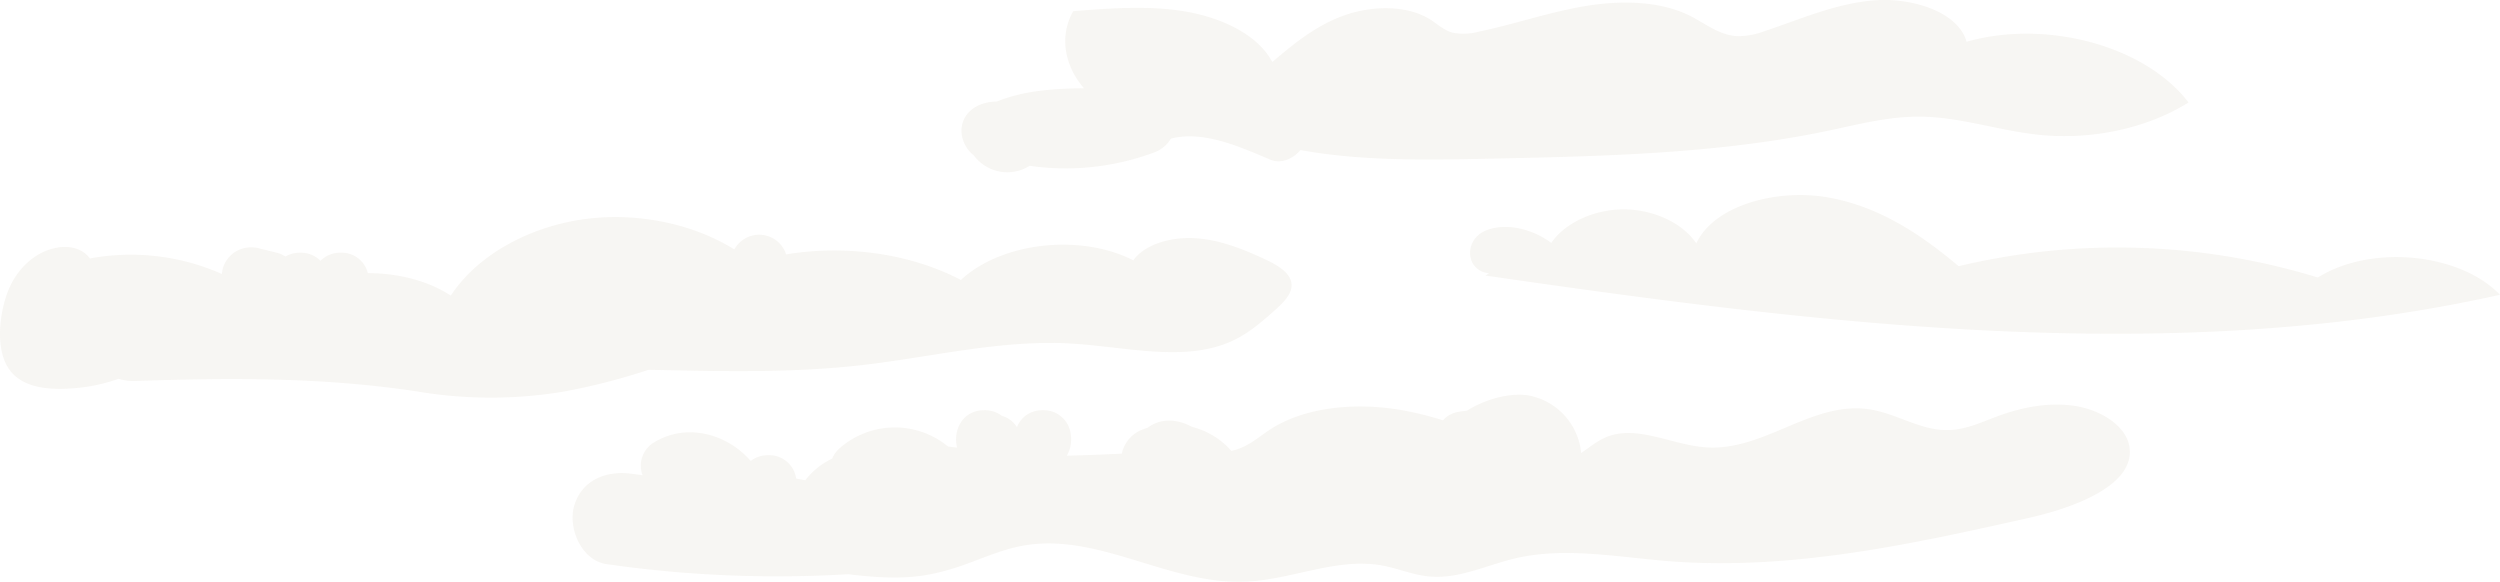<svg xmlns="http://www.w3.org/2000/svg" viewBox="0 0 640.168 148.984">
  <defs>
    <style>
      .cls-1 {
        opacity: 0.2;
      }

      .cls-2 {
        fill: #d8d1c1;
      }
    </style>
  </defs>
  <g id="bg_cloud" class="cls-1" transform="translate(0.007 -0.002)">
    <g id="グループ化_735" data-name="グループ化 735">
      <path id="パス_5" data-name="パス 5" class="cls-2" d="M531.24,103.94c-6.72-1.03-13.73.41-19.9,2.71-3.95,1.47-7.87,3.34-12.27,3.48-7.35.23-13.5-4.38-20.74-5.36-14.4-1.95-26.54,10.61-41.12,9.81-8.78-.48-17.67-5.78-25.56-2.78-2.57.98-4.61,2.74-6.78,4.22a16.576,16.576,0,0,0-13.24-14.71c-4.48-.85-11.06.71-15.98,3.86-.77.07-1.52.17-2.25.31a6.7,6.7,0,0,0-3.91,2.16,82.019,82.019,0,0,0-10.94-2.68c-11.44-1.93-24.34-.79-33.28,5-2.76,1.79-5.17,4.02-8.49,5.1a12.859,12.859,0,0,1-1.51.39c-.05-.06-.1-.13-.15-.19a19.88,19.88,0,0,0-9.9-5.95c-3.67-1.98-7.82-2.38-11.38.23-.38.13-.76.26-1.14.41a8.393,8.393,0,0,0-5.44,6.22c-4.7.21-9.39.43-14.08.51a8.356,8.356,0,0,0,.98-5.53,6.936,6.936,0,0,0-7.13-6.1,7.18,7.18,0,0,0-4.41,1.38,4.692,4.692,0,0,0-.54.46,7.071,7.071,0,0,0-1.68,2.5,6.584,6.584,0,0,0-3.85-2.89,7.149,7.149,0,0,0-4.5-1.45c-5.73,0-8.05,5.28-6.98,9.57-.77-.1-1.53-.18-2.3-.27a21.438,21.438,0,0,0-27.71.38,7.224,7.224,0,0,0-1.98,2.72,18.756,18.756,0,0,0-6.88,5.54c-.78-.16-1.57-.3-2.35-.45a6.91,6.91,0,0,0-7.11-5.97,7.157,7.157,0,0,0-4.52,1.47,21.191,21.191,0,0,0-2.94-2.81c-6.2-4.88-14.63-6.18-21.57-2.08a6.938,6.938,0,0,0-3.2,8.48v.05l-2.77-.36c-6.41-.89-12.89,1.56-14.76,8.38-1.54,5.61,1.92,13.86,8.38,14.76a305.719,305.719,0,0,0,61.8,2.58c12.67,1.52,19.15,1.05,27.96-1.81,5.71-1.86,11.05-4.51,17.11-5.55,19.1-3.3,37.13,10.08,56.67,9.27,11.87-.49,23.33-6.22,34.91-4.16,4.11.73,7.89,2.42,12.08,2.82,7.66.74,14.72-2.9,22.1-4.63,12.68-2.98,26.26-.31,39.45.73,31.08,2.44,61.99-4.35,91.98-11.07,12.4-2.78,27.65-8.71,25.8-18.5C544.21,108.96,537.97,104.97,531.24,103.94Z"/>
      <path id="パス_6" data-name="パス 6" class="cls-2" d="M501.54,68.17c-9.18-7.72-19.85-15.12-33.11-17.55s-29.47,1.87-34.07,11.7c-3.48-5.19-10.91-8.68-18.53-8.7s-15.08,3.43-18.61,8.59c-4.43-3.35-11.49-5.44-16.92-3.1s-5.17,10.16.99,10.89l-.92.56c85.95,12.45,175.82,23.71,259.79,4.92-10.43-10.78-33.1-12.92-46.64-4.41A175.106,175.106,0,0,0,501.54,68.17Z"/>
      <path id="パス_7" data-name="パス 7" class="cls-2" d="M479.95.1c-9.97.78-18.89,4.84-28.09,7.87a19.669,19.669,0,0,1-6.77,1.3c-4.73-.15-8.3-3.17-12.25-5.17C424.99.13,414.75.05,405.57,1.62s-17.82,4.61-26.91,6.49a14.8,14.8,0,0,1-6.64.27c-2.27-.6-3.84-2.14-5.69-3.32-6.11-3.9-15.37-3.63-22.53-.97s-12.68,7.28-18.02,11.79C322.2,9.02,313.06,4.59,303.64,2.97s-19.22-.86-28.82-.1c-3.65,6.34-2.24,14,2.74,19.73-7.68.09-15.26.56-22.31,3.4-.52.02-1.04.05-1.56.12-4.02.48-7.5,3.1-7.5,7.5a8.285,8.285,0,0,0,3.17,6.17,10.674,10.674,0,0,0,14.28,2.67,64.9,64.9,0,0,0,31.7-3.35,8.341,8.341,0,0,0,4.48-3.61c8.39-2.18,17.93,2.21,25.5,5.4,2.72,1.15,5.8-.27,7.68-2.47,15.77,2.85,32.23,2.54,48.45,2.2,29.13-.61,58.59-1.25,86.69-7.16,7.64-1.61,15.3-3.62,23.23-3.6,10.5.02,20.42,3.6,30.82,4.66,13.5,1.38,27.67-1.69,38.21-8.29C549.39,11.78,524.04,4.86,503.56,10.7,501.53,3.22,489.92-.68,479.95.1Z"/>
      <path id="パス_8" data-name="パス 8" class="cls-2" d="M166.07,94.69l1.57.03c17.66.39,35.44.78,52.91-1.21,18.03-2.05,35.85-6.63,54.02-5.52,13.72.84,28.56,4.74,40.51-.49,4.5-1.97,7.96-5.04,11.34-8.04,2.25-2.01,4.65-4.35,4.26-6.98-.42-2.86-3.92-4.78-7.14-6.26-5.36-2.45-11.06-4.77-17.28-5.2s-13.09,1.45-16.06,5.65c-13.57-6.94-33.81-4.63-44.15,5.03-12.89-6.78-29.52-9.09-44.76-6.55a7.239,7.239,0,0,0-13.25-1.27c-10.19-6.35-23.9-9.38-36.93-7.94-15.1,1.67-28.87,9.3-35.67,19.76-5.86-3.82-13.58-5.77-21.26-5.75a6.848,6.848,0,0,0-6.94-5.23,6.941,6.941,0,0,0-5.18,2.08,6.927,6.927,0,0,0-5.19-2.08,7.327,7.327,0,0,0-3.81.98,6.756,6.756,0,0,0-2.2-.98l-4.61-1.14a7.817,7.817,0,0,0-5.78.76,7.631,7.631,0,0,0-3.45,4.48,8.95,8.95,0,0,0-.19,1.35,57.645,57.645,0,0,0-32.66-4.19c-.38.06-.76.14-1.14.22-1.79-2.45-4.91-3.31-8.07-2.84-6.12.93-10.87,5.78-13,11.41-2.07,5.47-3.2,14.33.19,19.51,3.67,5.62,11.76,5.62,17.72,5.05A44,44,0,0,0,30.35,97a12.44,12.44,0,0,0,4.22.56c24.35-.83,48.28-.99,72.42,2.71a113.4,113.4,0,0,0,37.31.01A163.171,163.171,0,0,0,166.07,94.69Z"/>
    </g>
  </g>
</svg>
